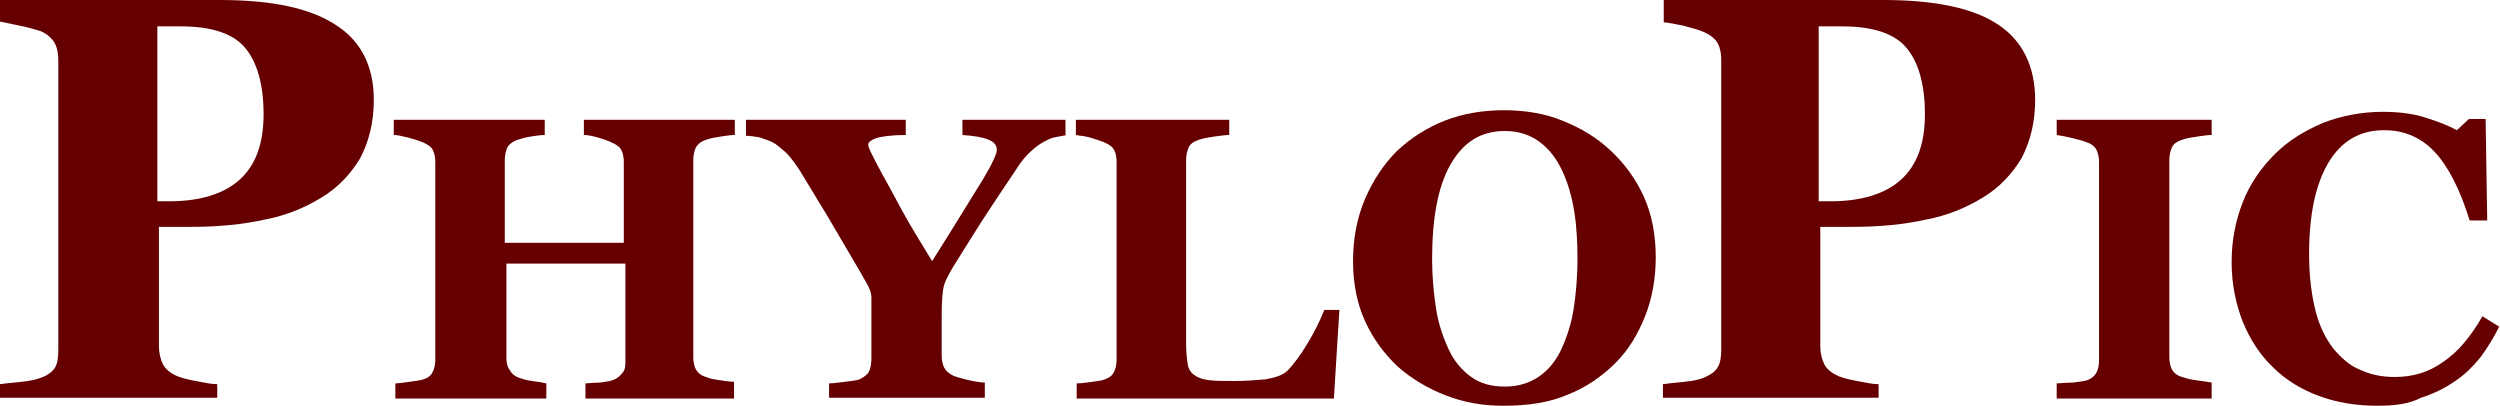 <?xml version="1.0" encoding="utf-8"?>
<!-- Generator: Adobe Illustrator 22.1.0, SVG Export Plug-In . SVG Version: 6.00 Build 0)  -->
<svg version="1.2" baseProfile="tiny" id="Layer_1" xmlns="http://www.w3.org/2000/svg" xmlns:xlink="http://www.w3.org/1999/xlink"
	 x="0px" y="0px" viewBox="0 0 313 50.8" fill="#660000">
<g>
	<path d="M46.8,12.5c0,2.8-0.6,5.2-1.7,7.3c-1.2,2-2.8,3.7-4.8,4.9c-2.1,1.3-4.5,2.3-7.2,2.8c-2.7,0.6-5.7,0.9-9.1,0.9h-4.1v15
		c0,0.8,0.2,1.6,0.5,2.2c0.3,0.6,0.9,1.1,1.8,1.5c0.5,0.2,1.2,0.4,2.3,0.6s1.9,0.4,2.7,0.4v1.7H0v-1.7c0.7-0.1,1.6-0.2,2.7-0.3
		c1.1-0.1,1.9-0.3,2.4-0.5C6,47,6.6,46.5,6.9,46c0.3-0.5,0.4-1.3,0.4-2.2V7.6c0-0.8-0.1-1.5-0.4-2.1S6,4.3,5.1,3.9
		C4.4,3.7,3.5,3.4,2.4,3.2C1.4,3,0.5,2.8,0,2.7V0h27.5C34,0,38.8,1,42,3.1C45.2,5.1,46.8,8.3,46.8,12.5z M33,14.3
		c0-3.7-0.8-6.5-2.3-8.3c-1.5-1.8-4.2-2.7-8.1-2.7h-2.9v21.9h1.5c3.8,0,6.8-0.9,8.8-2.7C32,20.7,33,18,33,14.3z"/>
	<path d="M92.2,49.9H73.3V48c0.4,0,1-0.1,1.8-0.1c0.8-0.1,1.3-0.2,1.6-0.3c0.6-0.2,1-0.6,1.3-1s0.3-0.9,0.3-1.5V33H63.4v11.8
		c0,0.6,0.1,1.1,0.4,1.5c0.2,0.4,0.6,0.8,1.2,1c0.3,0.1,0.8,0.3,1.6,0.4c0.8,0.1,1.4,0.2,1.8,0.3v1.9H49.5V48c0.4,0,1-0.1,1.8-0.2
		c0.8-0.1,1.4-0.2,1.7-0.3c0.6-0.2,1-0.5,1.2-1c0.2-0.4,0.3-0.9,0.3-1.5V20.3c0-0.6-0.1-1.1-0.3-1.5c-0.2-0.4-0.6-0.7-1.3-1
		c-0.5-0.2-1.1-0.4-1.9-0.6c-0.8-0.2-1.3-0.3-1.7-0.3V15h18.9v1.9c-0.5,0-1.1,0.1-1.8,0.2c-0.7,0.1-1.2,0.3-1.6,0.4
		c-0.6,0.2-1.1,0.6-1.3,1c-0.2,0.5-0.3,1-0.3,1.5v10.4h14.9V20.3c0-0.6-0.1-1.1-0.3-1.5c-0.2-0.4-0.6-0.7-1.3-1
		c-0.4-0.2-1-0.4-1.7-0.6c-0.7-0.2-1.3-0.3-1.7-0.3V15h18.9v1.9c-0.5,0-1.1,0.1-1.8,0.2c-0.7,0.1-1.2,0.2-1.8,0.4
		c-0.6,0.2-1,0.5-1.3,1c-0.2,0.5-0.3,1-0.3,1.5v24.7c0,0.6,0.1,1.1,0.3,1.5s0.6,0.8,1.3,1c0.4,0.2,1,0.3,1.7,0.4
		c0.7,0.1,1.4,0.2,1.8,0.2V49.9z"/>
	<path d="M133.6,16.9c-0.6,0.1-1.1,0.2-1.6,0.3c-0.5,0.1-1,0.4-1.4,0.6c-0.7,0.4-1.3,0.9-1.9,1.5s-1.1,1.3-1.6,2.1
		c-1.1,1.6-2.2,3.3-3.4,5.1c-1.2,1.8-2.4,3.8-3.8,6c-0.9,1.4-1.5,2.5-1.7,3.2c-0.2,0.7-0.3,2-0.3,3.9v4.9c0,0.6,0.1,1.1,0.3,1.5
		c0.2,0.4,0.6,0.8,1.3,1.1c0.3,0.1,0.9,0.3,1.8,0.5c0.9,0.2,1.6,0.3,2,0.3v1.9h-19.5V48c0.5,0,1.1-0.1,2-0.2s1.5-0.2,1.8-0.3
		c0.6-0.3,1-0.6,1.2-1c0.2-0.4,0.3-1,0.3-1.6v-6.2c0-0.5,0-1,0-1.4c0-0.4-0.1-0.8-0.2-1c-0.1-0.3-0.3-0.7-0.6-1.2
		c-0.3-0.5-0.6-1.1-1.1-1.9c-1.3-2.2-2.5-4.3-3.7-6.3c-1.2-2-2.3-3.8-3.4-5.6c-0.6-0.9-1.1-1.6-1.7-2.2c-0.6-0.5-1.1-1-1.7-1.3
		c-0.4-0.2-1-0.4-1.6-0.6c-0.6-0.1-1.2-0.2-1.7-0.2V15h20v1.9c-1.8,0-3.1,0.2-3.7,0.4c-0.6,0.2-1,0.5-1,0.8c0,0.2,0.1,0.5,0.4,1.1
		s0.7,1.4,1.3,2.5c0.6,1.1,1.4,2.5,2.4,4.4s2.4,4.1,3.9,6.6c3.1-4.9,5.2-8.4,6.4-10.3c1.2-2,1.7-3.2,1.7-3.6c0-0.6-0.3-1-1-1.3
		c-0.7-0.3-1.8-0.5-3.3-0.6V15h12.9V16.9z"/>
	<path d="M167.7,38.7l-0.7,11.2h-32.2V48c0.6,0,1.2-0.1,2-0.2c0.8-0.1,1.3-0.2,1.5-0.3c0.6-0.2,1-0.5,1.2-1c0.2-0.4,0.3-0.9,0.3-1.6
		V20.3c0-0.6-0.1-1.1-0.3-1.5s-0.6-0.7-1.3-1c-0.5-0.2-1.1-0.4-1.8-0.6s-1.3-0.2-1.7-0.3V15h19.2v1.9c-0.5,0-1.1,0.1-1.9,0.2
		c-0.7,0.1-1.3,0.2-1.9,0.4c-0.6,0.2-1.1,0.5-1.3,1c-0.2,0.5-0.3,1-0.3,1.5v23c0,1.1,0.1,1.9,0.2,2.6c0.1,0.6,0.4,1.1,0.9,1.4
		c0.4,0.3,1,0.5,1.8,0.6c0.8,0.1,1.8,0.1,3.2,0.1c1.3,0,2.6-0.1,3.8-0.2c1.2-0.2,2.1-0.5,2.7-1c0.8-0.8,1.7-2,2.6-3.5
		c0.9-1.5,1.6-2.9,2.1-4.2H167.7z"/>
	<path d="M201.7,18.9c1.7,1.6,3.1,3.5,4.1,5.7c1,2.2,1.5,4.8,1.5,7.6c0,2.5-0.4,5-1.3,7.3c-0.9,2.3-2.1,4.3-3.7,5.9
		c-1.7,1.7-3.7,3.1-6,4c-2.3,1-5,1.4-8.1,1.4c-2.5,0-4.9-0.4-7.2-1.3s-4.3-2.1-6-3.6c-1.7-1.6-3.1-3.5-4.1-5.7s-1.5-4.7-1.5-7.5
		c0-2.9,0.5-5.4,1.5-7.8c1-2.3,2.3-4.3,4-6c1.7-1.6,3.7-2.9,6-3.8c2.3-0.9,4.8-1.3,7.4-1.3c2.6,0,5.1,0.4,7.3,1.3
		C198.1,16.1,200,17.3,201.7,18.9z M195.4,43.9c0.7-1.5,1.3-3.2,1.6-5.1c0.3-1.9,0.5-4,0.5-6.4c0-2-0.1-4-0.4-5.9
		c-0.3-1.9-0.8-3.6-1.5-5.1c-0.7-1.5-1.6-2.7-2.8-3.6c-1.2-0.9-2.6-1.4-4.4-1.4c-3,0-5.2,1.4-6.8,4.2s-2.3,6.8-2.3,11.9
		c0,2.2,0.2,4.2,0.5,6.2c0.3,1.9,0.9,3.6,1.6,5.1c0.7,1.5,1.7,2.6,2.8,3.4c1.1,0.8,2.5,1.2,4.2,1.2c1.6,0,3-0.4,4.2-1.2
		S194.7,45.3,195.4,43.9z"/>
	<path d="M276.9,49.9h-19.4V48c0.4,0,1.1-0.1,2-0.1c0.9-0.1,1.5-0.2,1.8-0.3c0.6-0.2,1-0.6,1.2-1c0.2-0.4,0.3-0.9,0.3-1.5V20.3
		c0-0.6-0.1-1-0.3-1.5c-0.2-0.4-0.6-0.8-1.3-1c-0.4-0.2-1-0.3-1.7-0.5c-0.8-0.2-1.4-0.3-2-0.4V15h19.4v1.9c-0.5,0-1.1,0.1-1.8,0.2
		c-0.7,0.1-1.4,0.2-1.9,0.4c-0.6,0.2-1.1,0.5-1.3,1c-0.2,0.5-0.3,1-0.3,1.5v24.7c0,0.6,0.1,1.1,0.3,1.5c0.2,0.4,0.6,0.8,1.3,1
		c0.3,0.1,0.9,0.3,1.7,0.4c0.8,0.1,1.5,0.2,2,0.3V49.9z"/>
	<path d="M297.6,50.8c-2.6,0-5-0.4-7.2-1.2c-2.2-0.8-4.2-2-5.8-3.6c-1.6-1.5-2.9-3.5-3.8-5.7c-0.9-2.3-1.4-4.8-1.4-7.5
		c0-2.7,0.5-5.2,1.4-7.5s2.3-4.3,4-6c1.7-1.7,3.7-2.9,6-3.9c2.3-0.9,4.9-1.4,7.5-1.4c1.9,0,3.7,0.2,5.3,0.7c1.6,0.5,2.9,1,4,1.6
		l1.5-1.4h2.1l0.2,12.7h-2.2c-1.2-3.9-2.7-6.8-4.4-8.6c-1.7-1.8-3.8-2.7-6.3-2.7c-3.1,0-5.4,1.4-7,4.1c-1.6,2.7-2.4,6.5-2.4,11.4
		c0,2.8,0.3,5.1,0.8,7.1s1.3,3.5,2.2,4.7c1,1.2,2.1,2.2,3.4,2.7c1.3,0.6,2.7,0.9,4.3,0.9c2.3,0,4.3-0.6,6.1-1.9
		c1.8-1.2,3.4-3.1,4.9-5.7l2.1,1.3c-0.7,1.4-1.5,2.7-2.4,3.9c-0.9,1.1-1.9,2.1-3.1,2.9c-1.3,0.9-2.7,1.6-4.3,2.1
		C301.6,50.6,299.7,50.8,297.6,50.8z"/>
	<path d="M254.8,12.5c0,2.8-0.6,5.2-1.7,7.3c-1.2,2-2.8,3.7-4.8,4.9c-2.1,1.3-4.5,2.3-7.2,2.8c-2.7,0.6-5.7,0.9-9.1,0.9h-4.1v15
		c0,0.8,0.2,1.6,0.5,2.2c0.3,0.6,0.9,1.1,1.8,1.5c0.5,0.2,1.2,0.4,2.3,0.6s1.9,0.4,2.7,0.4v1.7h-27v-1.7c0.7-0.1,1.6-0.2,2.7-0.3
		c1.1-0.1,1.9-0.3,2.4-0.5c0.9-0.4,1.5-0.8,1.8-1.4c0.3-0.5,0.4-1.3,0.4-2.2V7.6c0-0.8-0.1-1.5-0.4-2.1s-0.9-1.1-1.8-1.5
		c-0.7-0.3-1.5-0.5-2.6-0.8c-1.1-0.2-1.9-0.4-2.4-0.4V0h27.5c6.4,0,11.3,1,14.4,3.1C253.2,5.1,254.8,8.3,254.8,12.5z M241,14.3
		c0-3.7-0.8-6.5-2.3-8.3c-1.5-1.8-4.2-2.7-8.1-2.7h-2.9v21.9h1.5c3.8,0,6.8-0.9,8.8-2.7C240,20.7,241,18,241,14.3z"/>
</g>
</svg>
